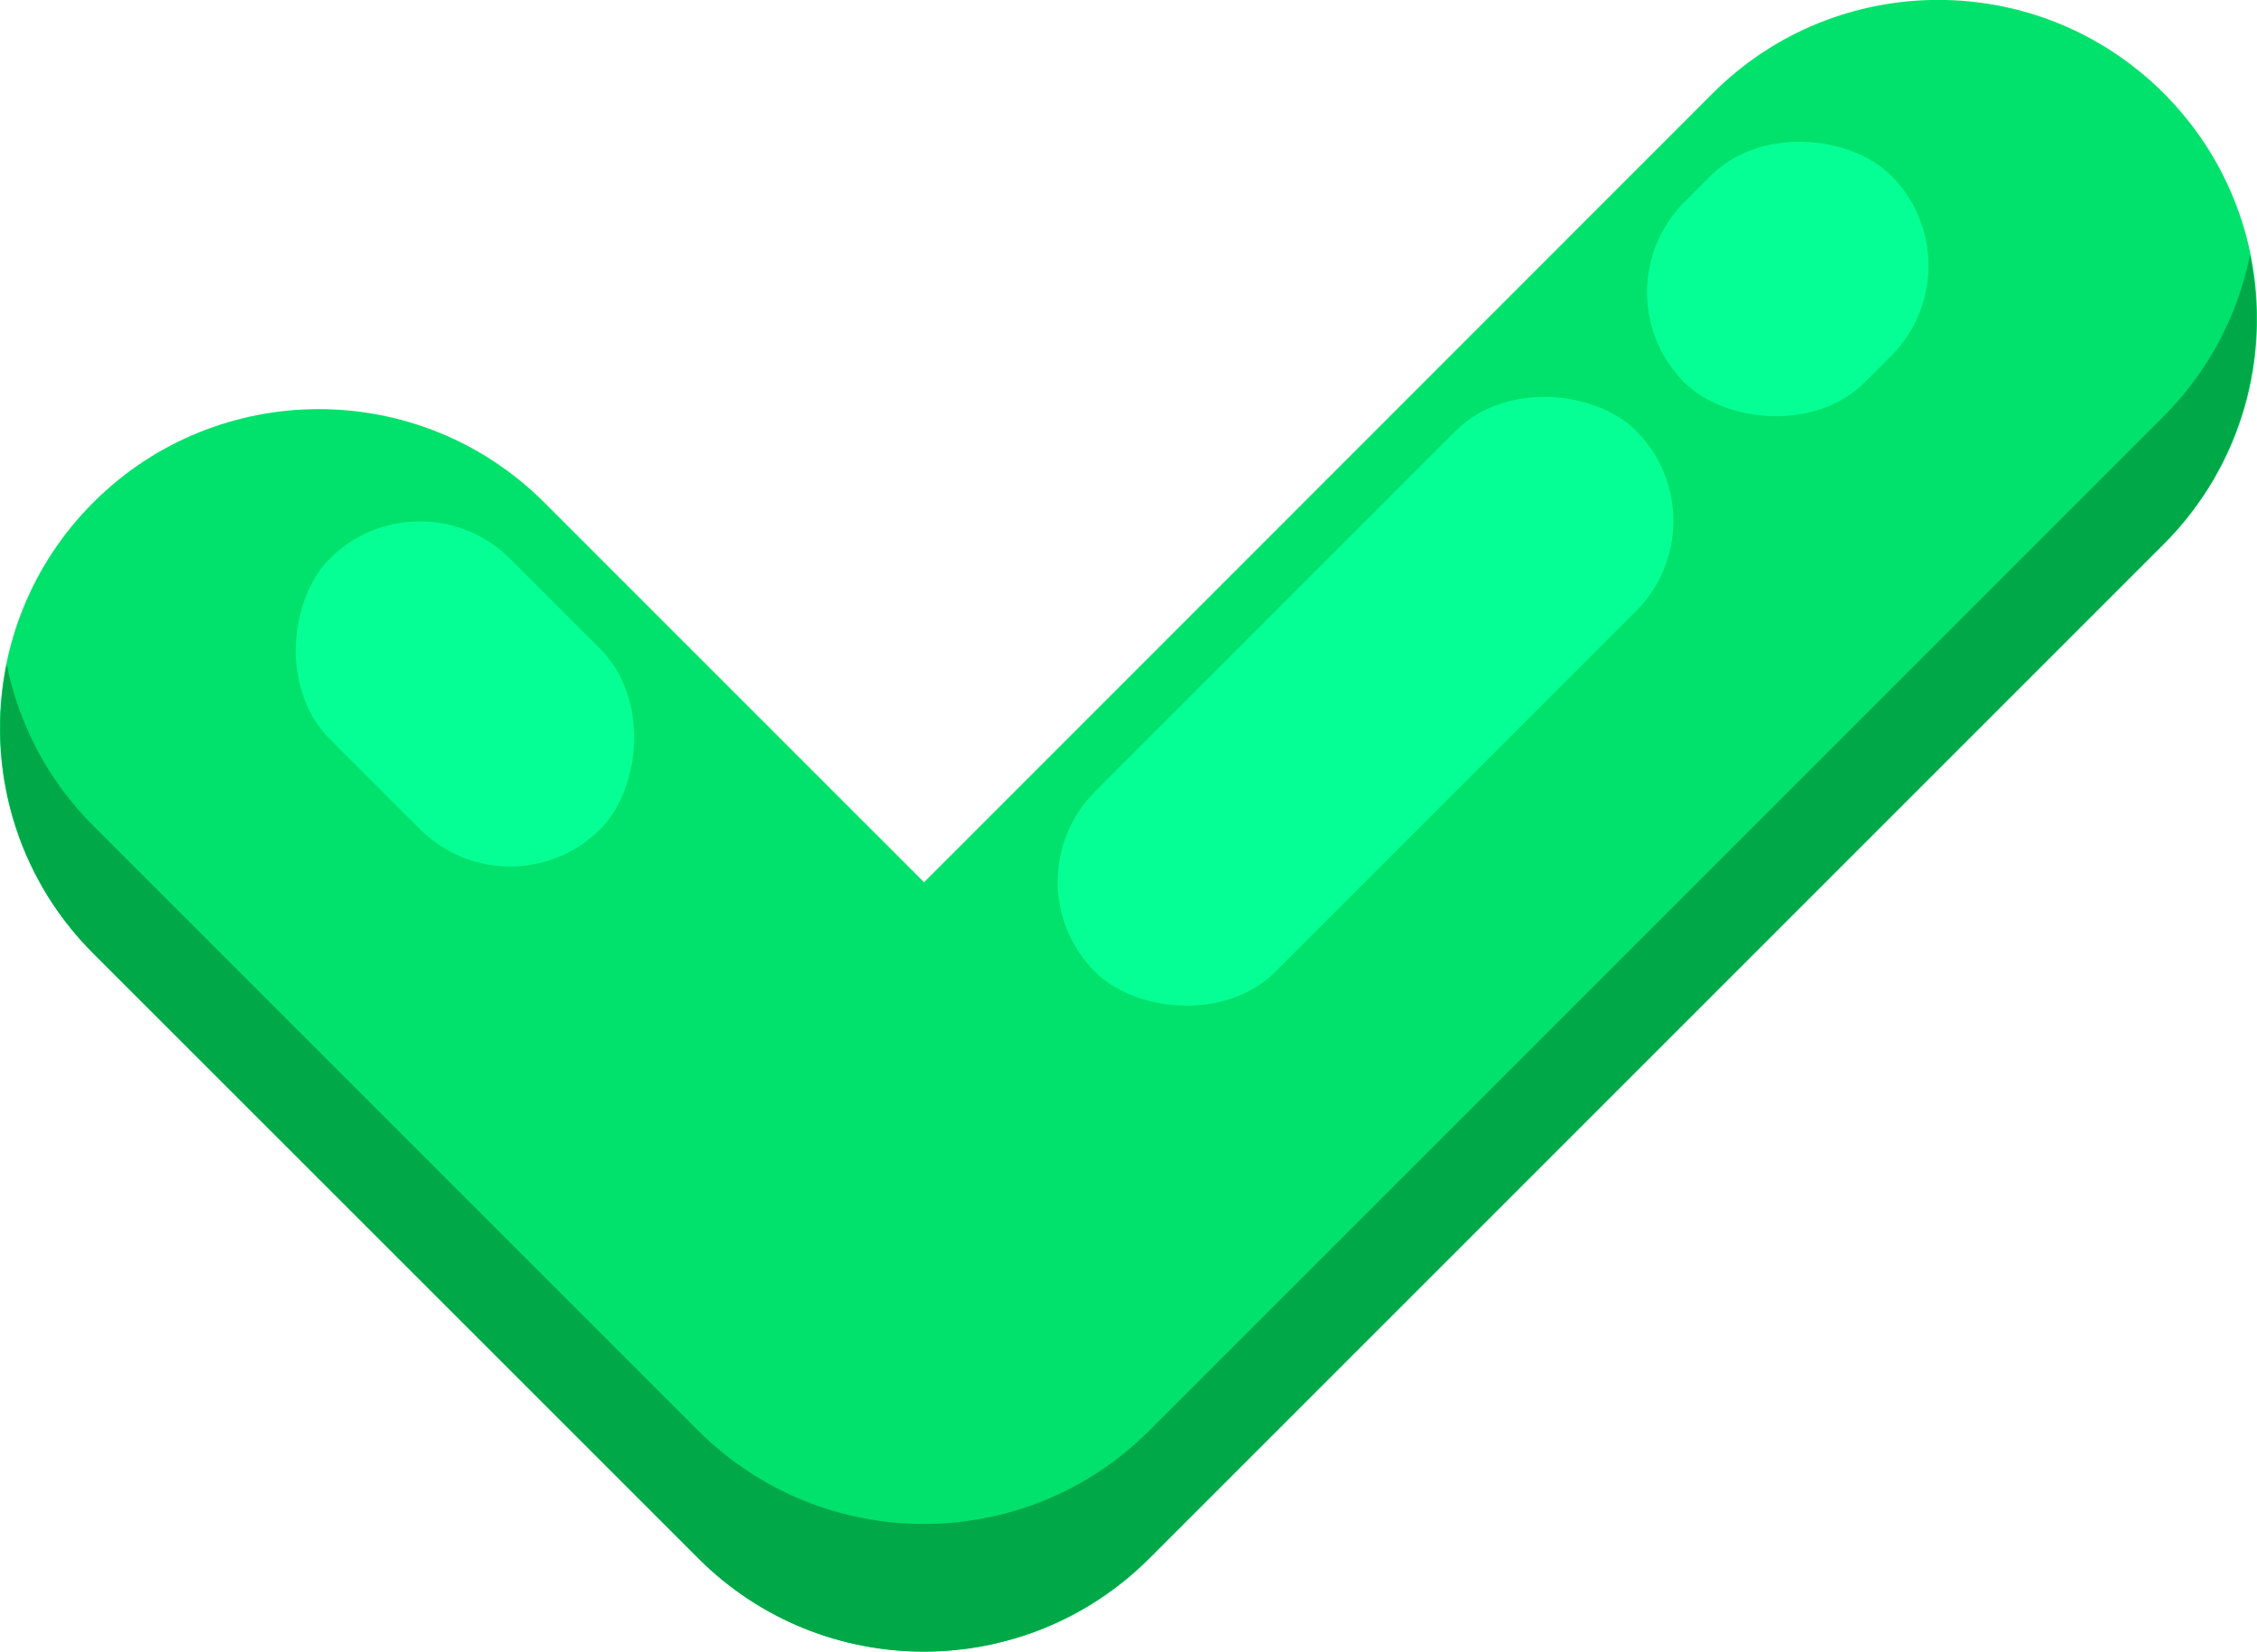 <?xml version="1.0" encoding="UTF-8"?><svg id="Layer_2" xmlns="http://www.w3.org/2000/svg" viewBox="0 0 64.36 47.1"><defs><style>.cls-1{fill:#00a848;}.cls-2{fill:#06ff94;}.cls-3{fill:#00e26b;}</style></defs><g id="Layer_1-2"><path class="cls-3" d="M26.35,47.1c-2.33,0-4.65-.89-6.43-2.66L2.66,27.19c-3.55-3.55-3.55-9.31,0-12.86s9.31-3.55,12.86,0l10.83,10.83L48.84,2.66c3.55-3.55,9.31-3.55,12.86,0,3.55,3.55,3.55,9.31,0,12.86l-28.92,28.92c-1.78,1.78-4.1,2.66-6.43,2.66Z"/><path class="cls-1" d="M61.69,11.88l-28.92,28.92c-1.78,1.78-4.1,2.66-6.43,2.66s-4.65-.89-6.43-2.66L2.66,23.55c-1.31-1.31-2.13-2.92-2.47-4.61-.59,2.89.23,6.01,2.47,8.25l17.25,17.25c1.78,1.78,4.1,2.66,6.43,2.66s4.65-.89,6.43-2.66l28.92-28.92c2.24-2.24,3.06-5.36,2.47-8.25-.34,1.69-1.16,3.3-2.47,4.61Z"/><rect class="cls-2" x="7.81" y="16.15" width="10.91" height="7.27" rx="3.64" ry="3.64" transform="translate(17.87 -3.58) rotate(45)"/><rect class="cls-2" x="46.81" y="4.33" width="8.34" height="7.27" rx="3.64" ry="3.64" transform="translate(92.66 -22.46) rotate(135)"/><rect class="cls-2" x="28.03" y="16.37" width="21.82" height="7.27" rx="3.64" ry="3.64" transform="translate(80.62 6.61) rotate(135)"/></g></svg>